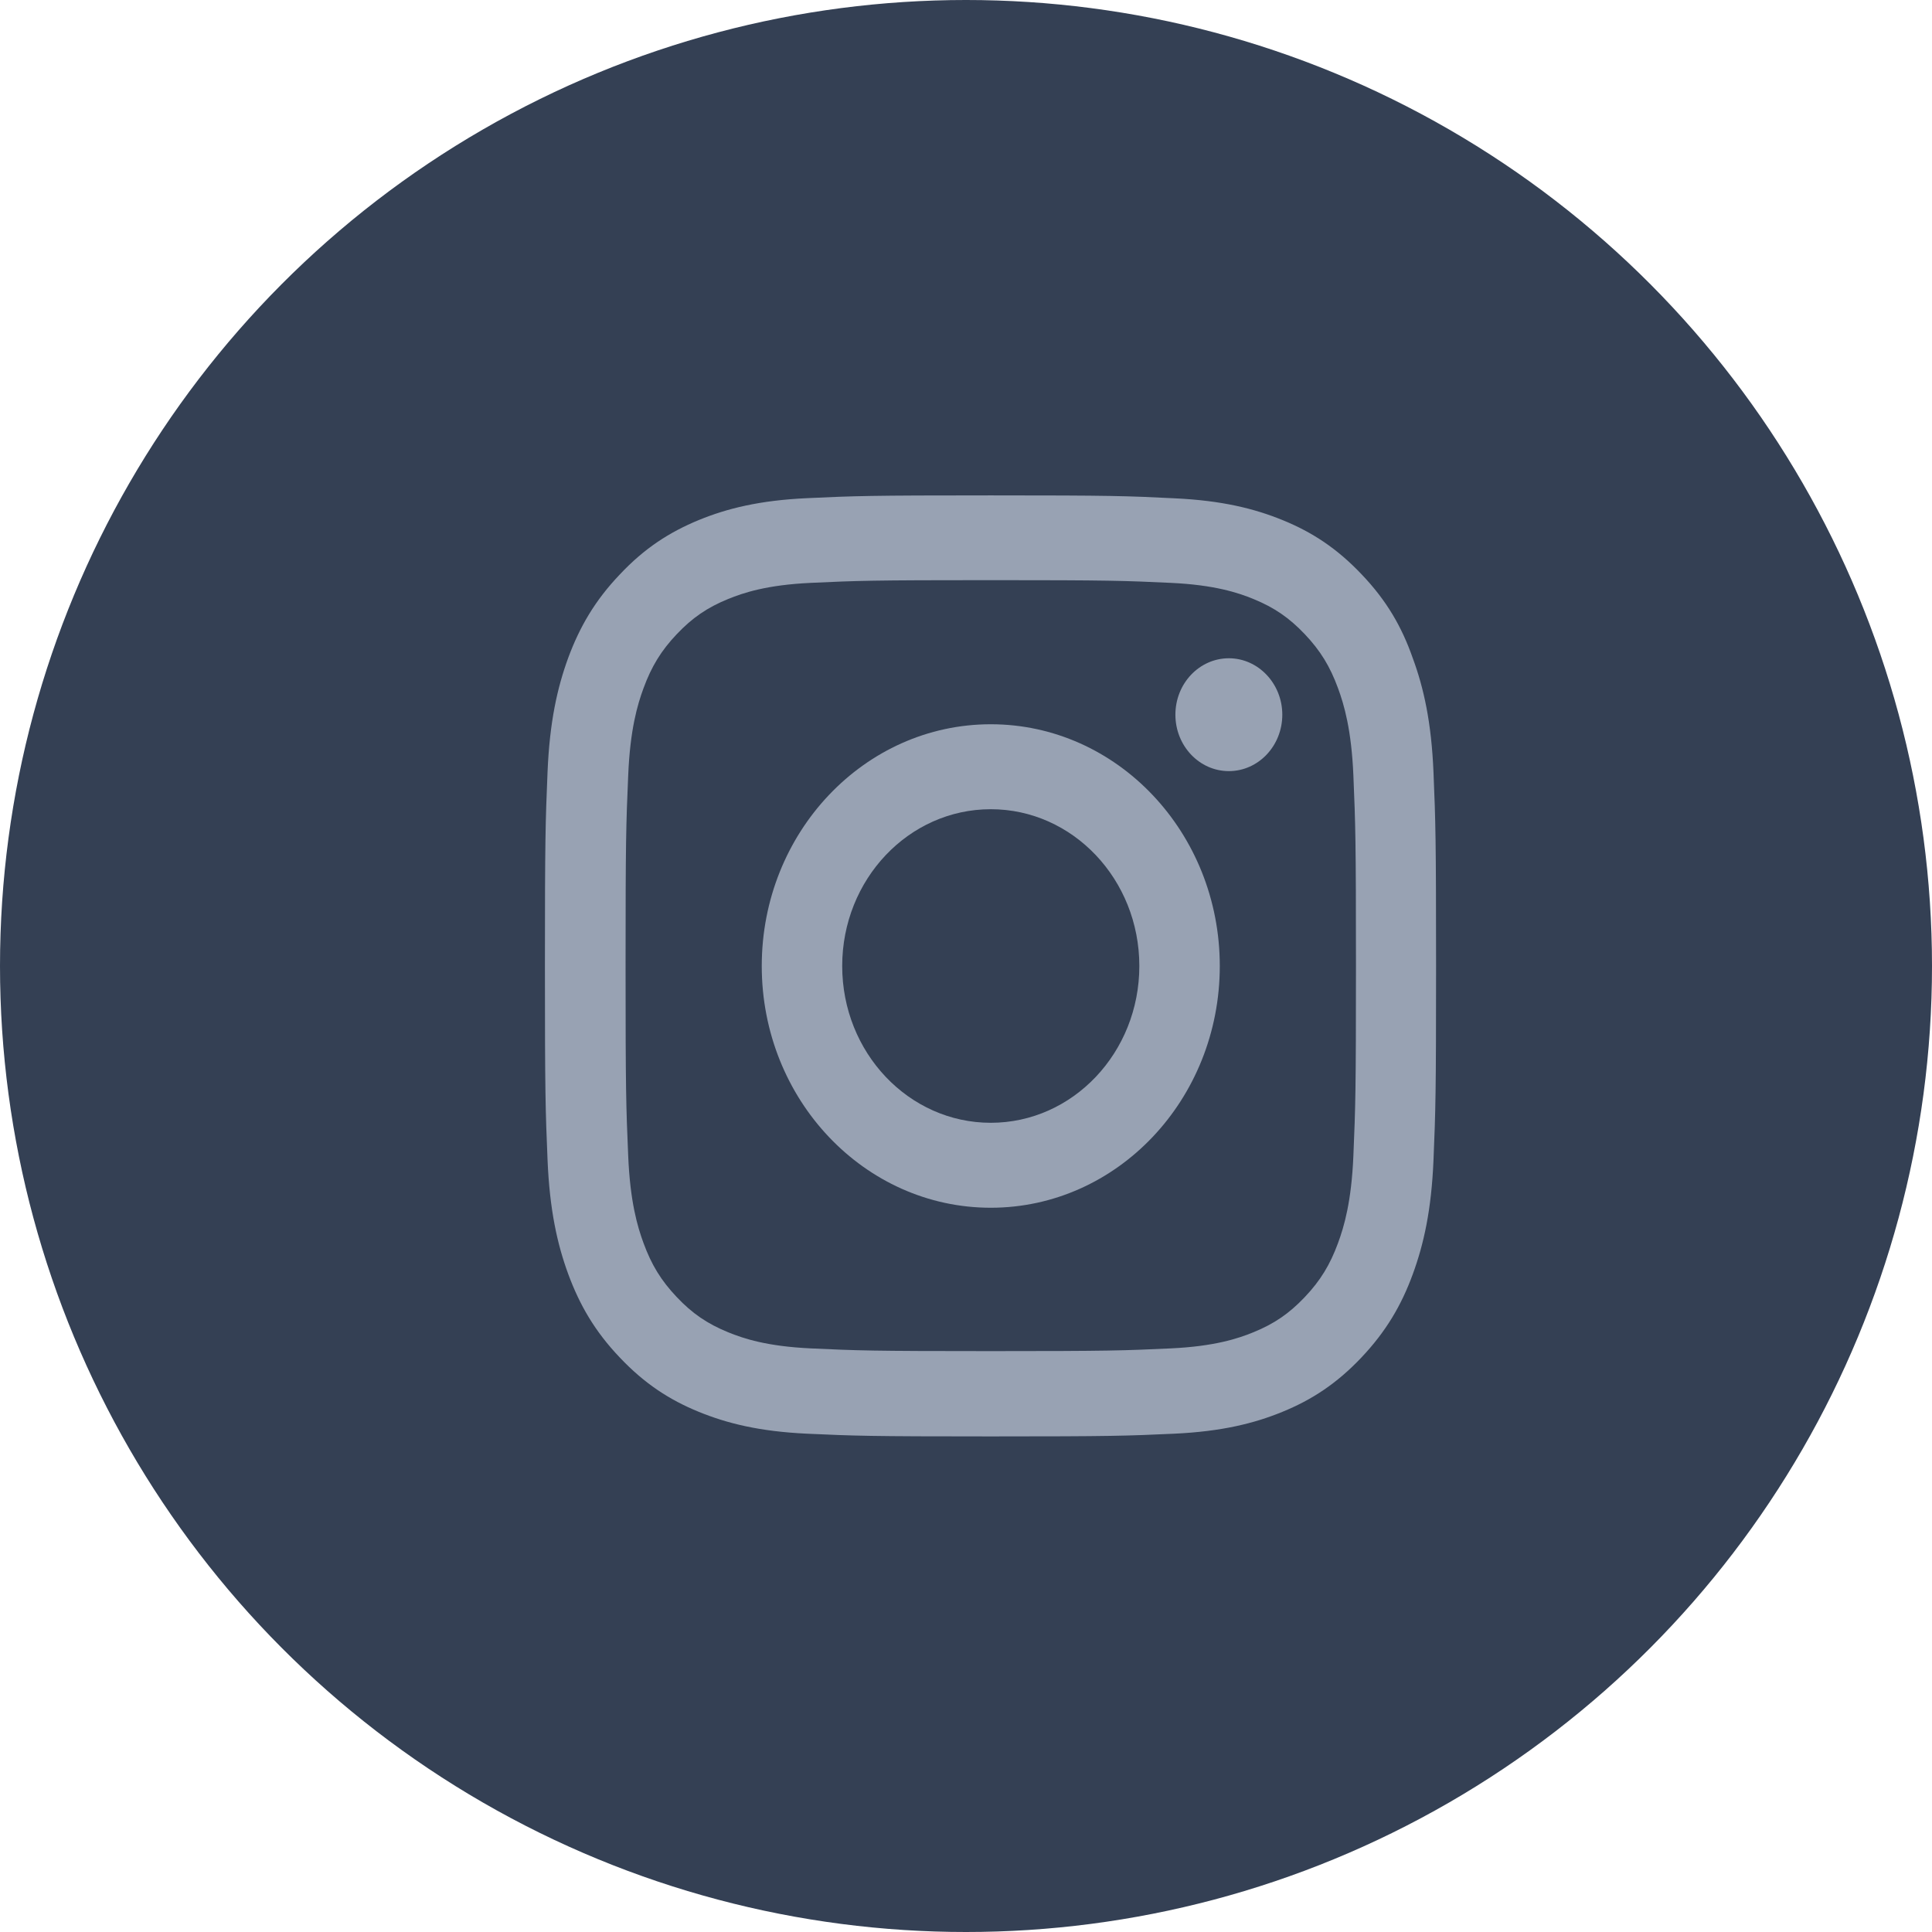 <svg width="39" height="39" viewBox="0 0 39 39" fill="none" xmlns="http://www.w3.org/2000/svg">
<circle cx="19.5" cy="19.5" r="19.5" fill="#344054"/>
<path d="M20 11.711C22.405 11.711 22.689 11.722 23.635 11.766C24.514 11.807 24.989 11.963 25.305 12.093C25.723 12.264 26.026 12.472 26.339 12.802C26.655 13.136 26.848 13.451 27.01 13.893C27.133 14.227 27.281 14.731 27.32 15.655C27.362 16.657 27.372 16.958 27.372 19.493C27.372 22.031 27.362 22.331 27.32 23.33C27.281 24.257 27.133 24.758 27.01 25.092C26.848 25.534 26.652 25.853 26.339 26.183C26.022 26.517 25.723 26.721 25.305 26.892C24.989 27.022 24.511 27.178 23.635 27.219C22.686 27.263 22.401 27.274 20 27.274C17.595 27.274 17.311 27.263 16.365 27.219C15.486 27.178 15.011 27.022 14.695 26.892C14.277 26.721 13.974 26.514 13.661 26.183C13.345 25.849 13.152 25.534 12.99 25.092C12.867 24.758 12.719 24.254 12.681 23.33C12.638 22.328 12.628 22.027 12.628 19.493C12.628 16.954 12.638 16.654 12.681 15.655C12.719 14.728 12.867 14.227 12.99 13.893C13.152 13.451 13.348 13.132 13.661 12.802C13.978 12.468 14.277 12.264 14.695 12.093C15.011 11.963 15.489 11.807 16.365 11.766C17.311 11.722 17.595 11.711 20 11.711ZM20 10C17.557 10 17.251 10.011 16.291 10.056C15.335 10.1 14.677 10.264 14.108 10.497C13.514 10.742 13.011 11.065 12.512 11.596C12.009 12.123 11.703 12.653 11.471 13.277C11.25 13.882 11.095 14.572 11.053 15.581C11.011 16.598 11 16.921 11 19.5C11 22.079 11.011 22.402 11.053 23.415C11.095 24.424 11.25 25.118 11.471 25.72C11.703 26.347 12.009 26.877 12.512 27.404C13.011 27.931 13.514 28.258 14.104 28.499C14.677 28.733 15.331 28.896 16.288 28.941C17.247 28.985 17.553 28.996 19.997 28.996C22.44 28.996 22.746 28.985 23.706 28.941C24.662 28.896 25.319 28.733 25.889 28.499C26.479 28.258 26.982 27.931 27.481 27.404C27.98 26.877 28.29 26.347 28.518 25.723C28.74 25.118 28.895 24.428 28.937 23.419C28.979 22.406 28.989 22.083 28.989 19.504C28.989 16.925 28.979 16.602 28.937 15.589C28.895 14.579 28.74 13.885 28.518 13.284C28.297 12.653 27.991 12.123 27.488 11.596C26.989 11.069 26.486 10.742 25.896 10.501C25.323 10.267 24.669 10.104 23.712 10.059C22.749 10.011 22.443 10 20 10Z" fill="#98A2B3"/>
<path d="M20 14.62C17.448 14.62 15.377 16.806 15.377 19.5C15.377 22.194 17.448 24.38 20 24.38C22.552 24.38 24.623 22.194 24.623 19.5C24.623 16.806 22.552 14.62 20 14.62ZM20 22.665C18.344 22.665 17.001 21.248 17.001 19.5C17.001 17.752 18.344 16.335 20 16.335C21.656 16.335 22.999 17.752 22.999 19.5C22.999 21.248 21.656 22.665 20 22.665Z" fill="#98A2B3"/>
<path d="M25.885 14.427C25.885 15.058 25.4 15.566 24.806 15.566C24.208 15.566 23.727 15.054 23.727 14.427C23.727 13.796 24.212 13.288 24.806 13.288C25.4 13.288 25.885 13.8 25.885 14.427Z" fill="#98A2B3"/>
</svg>
